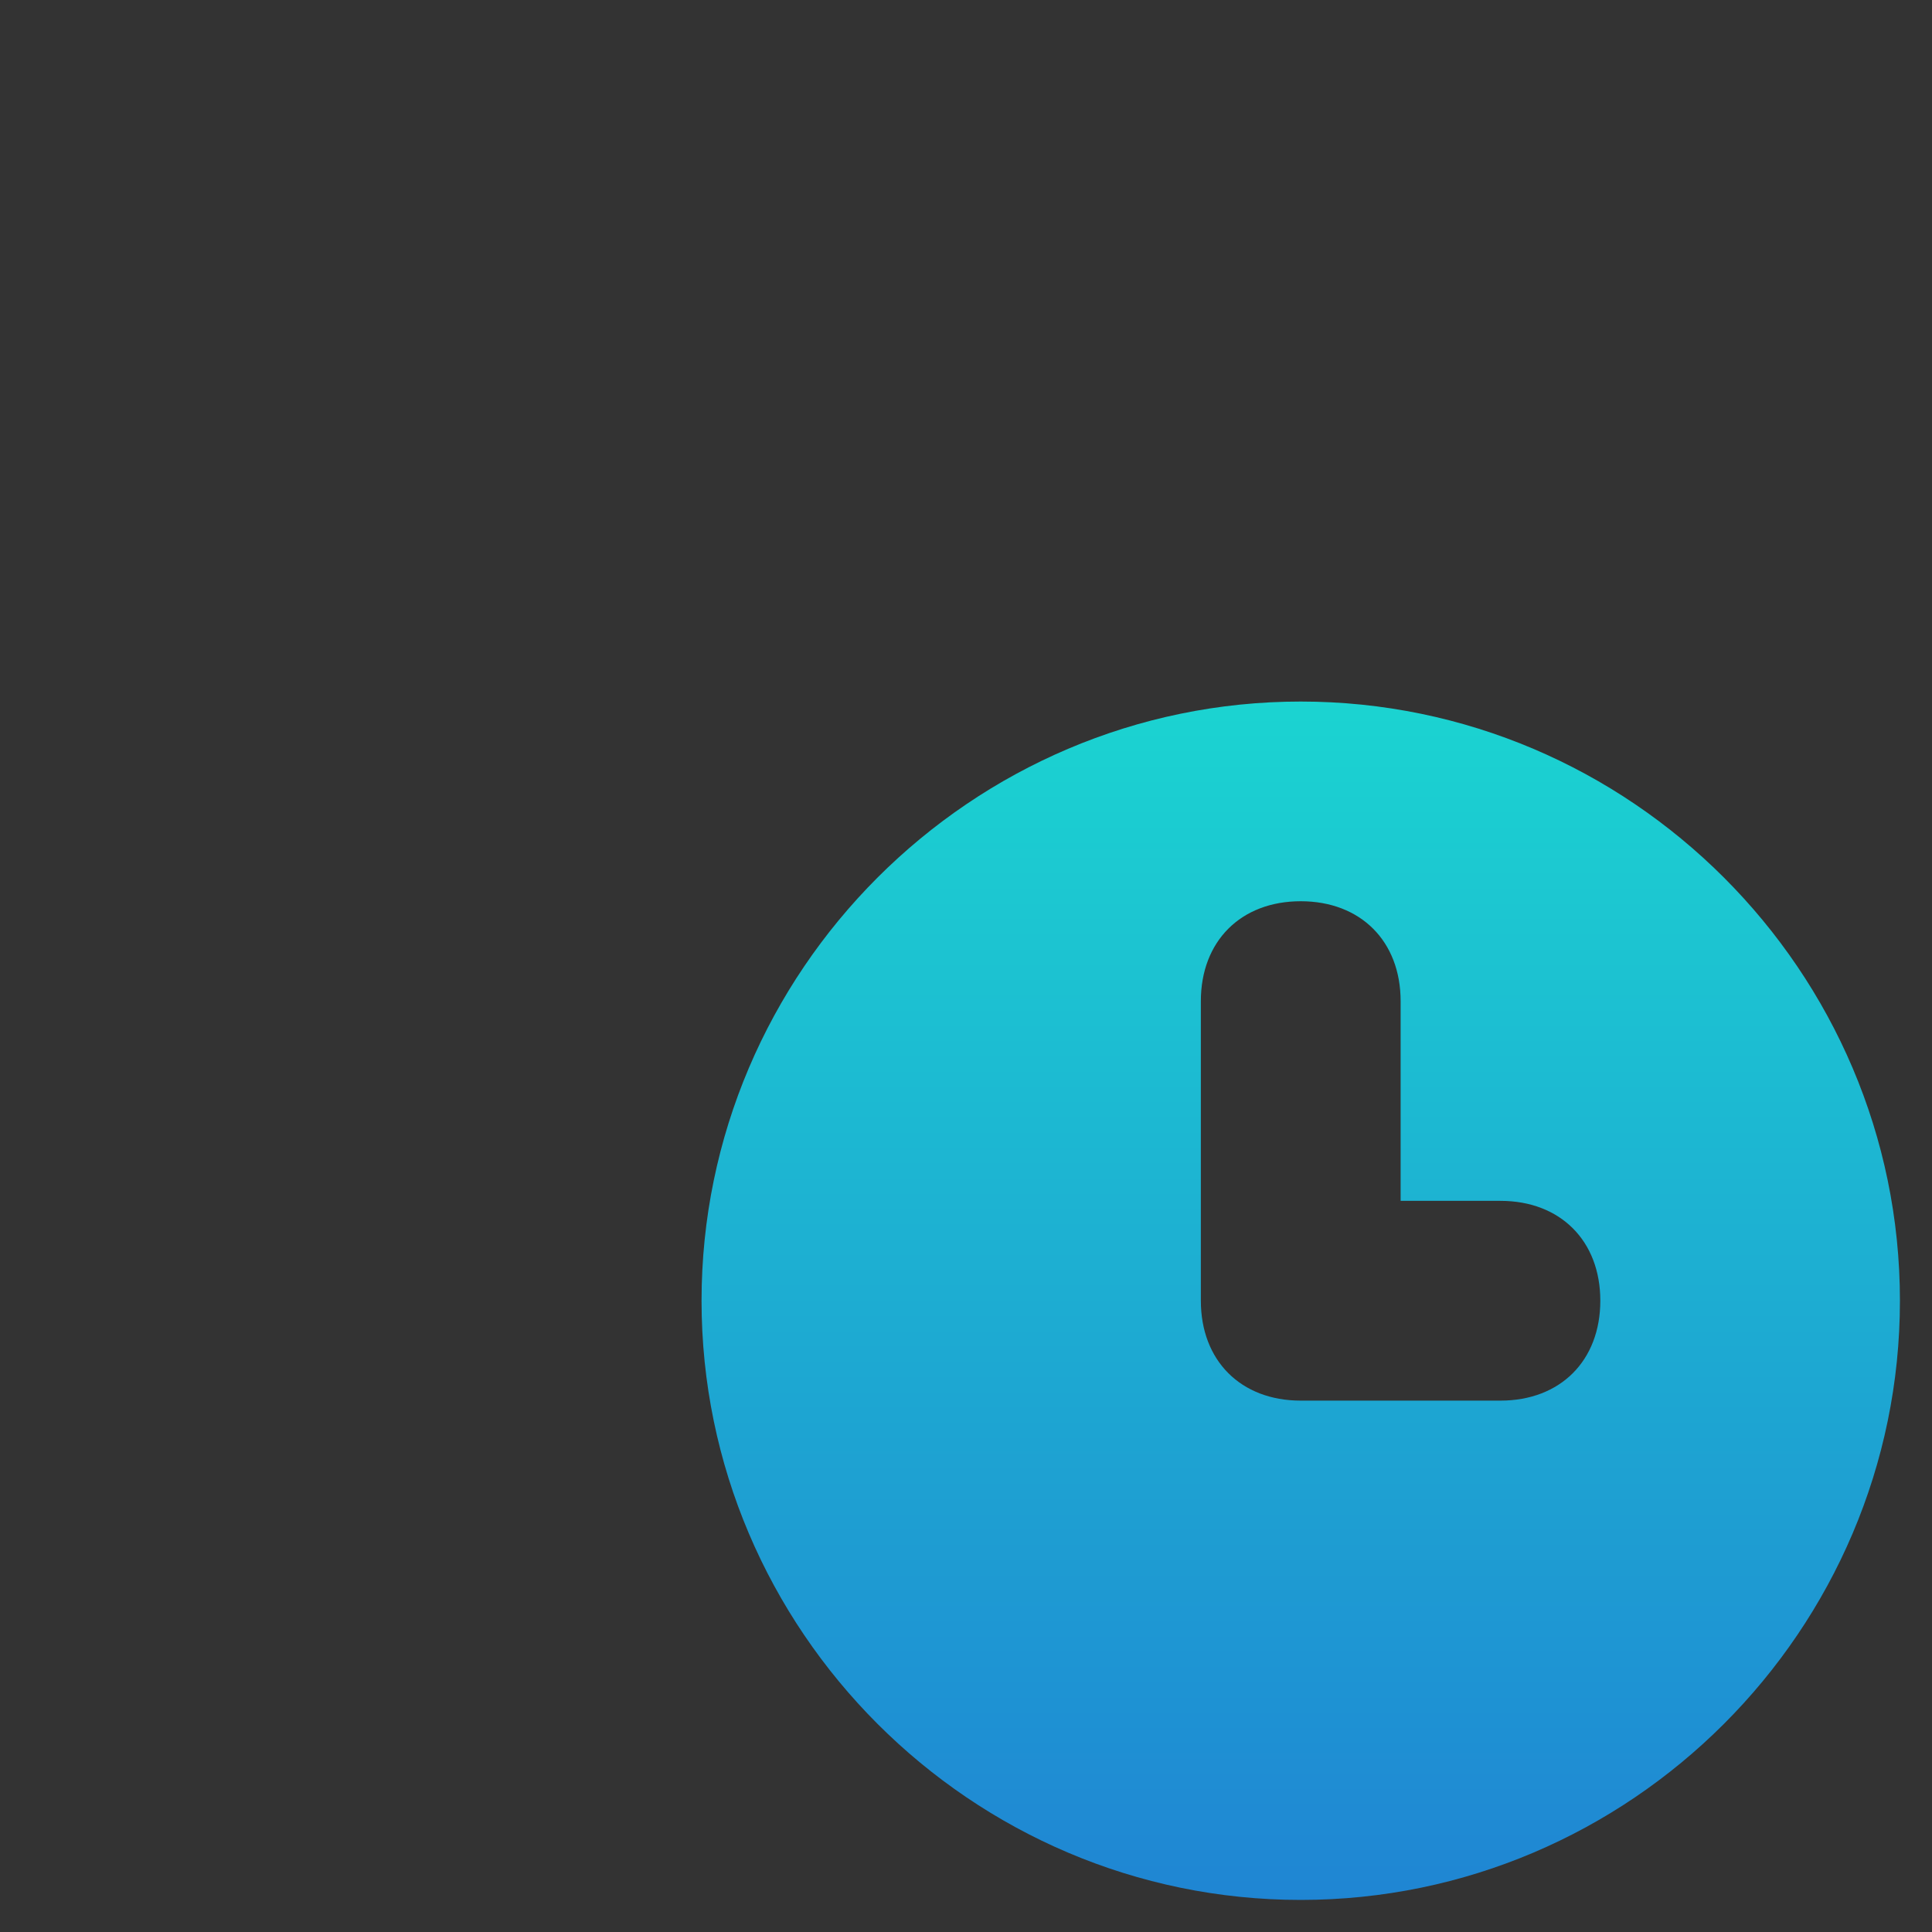 <svg width="25" height="25" viewBox="0 0 25 25" version="1.1" xmlns="http://www.w3.org/2000/svg" xmlns:xlink="http://www.w3.org/1999/xlink">
<rect x="0" y="0" width="25" height="25" fill="#333333" stroke="none"/>
<title>calendar-7</title>
<desc>Created using Figma</desc>
<g id="Canvas" transform="translate(-412 187)">
<g id="calendar-7">
<g id="Group 3">
<mask id="mask0_outline" mask-type="alpha">
<g id="Clip 2">
<use xlink:href="#path0_fill" transform="translate(412.003 -187)" fill="#FFFFFF"/>
</g>
</mask>
<g id="Fill 1" mask="url(#mask0_outline)">
<use xlink:href="#path1_fill" transform="translate(412 -187)" fill="#FFFFFF"/>
</g>
</g>
<g id="Fill 4">
<use xlink:href="#path2_fill" transform="translate(421.078 -177.922)" fill="url(#paint2_linear)"/>
</g>
</g>
</g>
<defs>
<linearGradient id="paint2_linear" x1="0" y1="0" x2="1" y2="0" gradientUnits="userSpaceOnUse" gradientTransform="matrix(0 15.507 -15.507 0 7.753 0)">
<stop offset="0" stop-color="#1BD4D1"/>
<stop offset="1" stop-color="#1F85D3"/>
</linearGradient>
<path id="path0_fill" fill-rule="evenodd" d="M 4.2755e-16 21.641L 4.2755e-16 0L 11.42 0L 22.84 0L 22.84 21.641L 4.2755e-16 21.641Z"/>
<path id="path1_fill" fill-rule="evenodd" d="M 16.832 7.214C 19.116 7.214 21.16 8.055 22.843 9.378L 22.843 3.607C 22.843 3.006 22.242 2.405 21.641 2.405L 20.439 2.405L 20.439 1.202C 20.439 0.481 19.958 0 19.236 0C 18.515 0 18.034 0.481 18.034 1.202L 18.034 2.405L 6.011 2.405L 6.011 1.202C 6.011 0.481 5.53 0 4.809 0C 4.088 0 3.607 0.481 3.607 1.202L 3.607 2.405L 1.202 2.405C 0.601 2.405 0 2.885 0 3.607L 0 20.439C 0 21.16 0.601 21.641 1.202 21.641L 8.536 21.641C 7.695 20.198 7.214 18.515 7.214 16.832C 7.214 11.542 11.542 7.214 16.832 7.214"/>
<path id="path2_fill" fill-rule="evenodd" d="M 10.338 9.046L 7.753 9.046C 6.978 9.046 6.461 8.529 6.461 7.753L 6.461 3.877C 6.461 3.101 6.978 2.584 7.753 2.584C 8.529 2.584 9.046 3.101 9.046 3.877L 9.046 6.461L 10.338 6.461C 11.113 6.461 11.63 6.978 11.63 7.753C 11.63 8.529 11.113 9.046 10.338 9.046ZM 7.753 0C 3.489 0 0 3.489 0 7.753C 0 12.018 3.489 15.507 7.753 15.507C 12.018 15.507 15.507 12.018 15.507 7.753C 15.507 3.489 12.018 0 7.753 0L 7.753 0Z"/>
</defs>
</svg>
